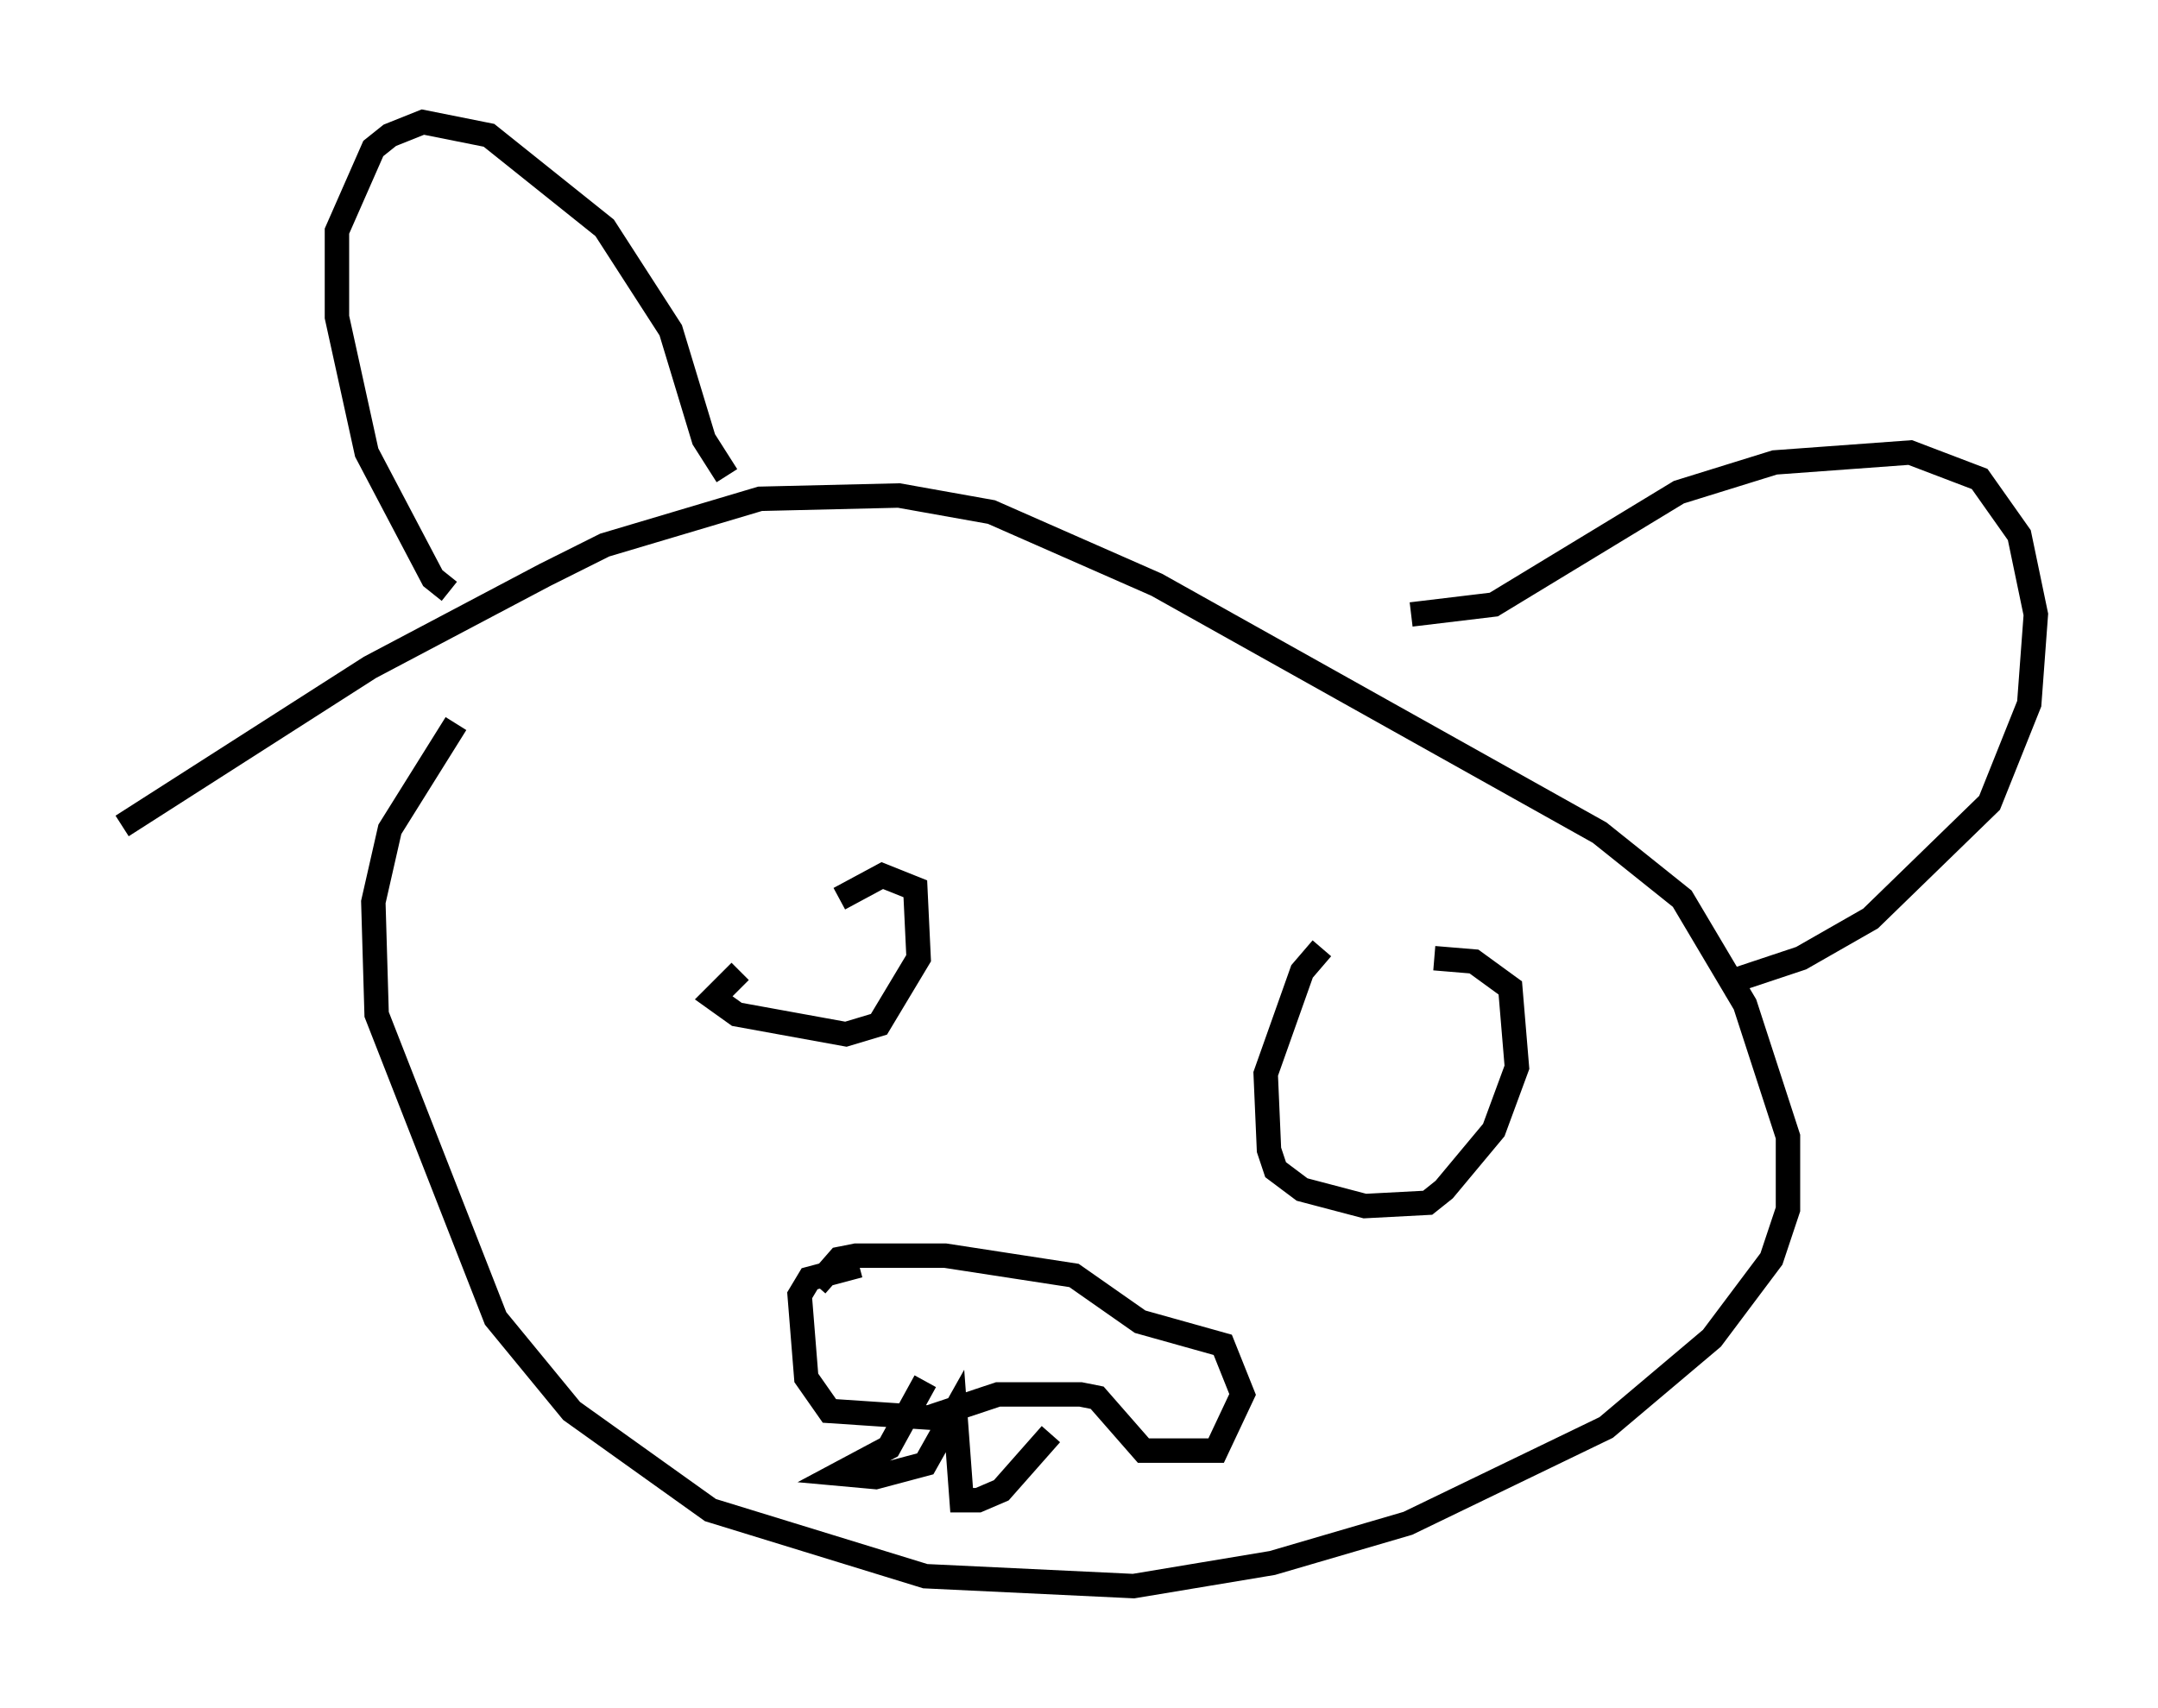 <?xml version="1.0" encoding="utf-8" ?>
<svg baseProfile="full" height="69.945" version="1.1" width="88.348" xmlns="http://www.w3.org/2000/svg" xmlns:ev="http://www.w3.org/2001/xml-events" xmlns:xlink="http://www.w3.org/1999/xlink"><defs /><rect fill="white" height="69.945" width="88.348" x="0" y="0" /><path d="M20.697, 27.598 m-2.03, 2.03 l-2.706, 4.33 -0.677, 2.977 l0.135, 4.601 4.871, 12.449 l3.112, 3.789 5.683, 4.059 l8.796, 2.706 8.525, 0.406 l5.683, -0.947 5.548, -1.624 l8.119, -3.924 4.33, -3.654 l2.436, -3.248 0.677, -2.03 l0.0, -2.977 -1.759, -5.413 l-2.571, -4.33 -3.383, -2.706 l-18.132, -10.149 -6.766, -2.977 l-3.789, -0.677 -5.683, 0.135 l-6.36, 1.894 -2.436, 1.218 l-7.172, 3.789 -10.149, 6.495 m13.396, -9.607 l-0.677, -0.541 -2.706, -5.142 l-1.218, -5.548 0.0, -3.518 l1.488, -3.383 0.677, -0.541 l1.353, -0.541 2.706, 0.541 l4.736, 3.789 2.706, 4.195 l1.353, 4.465 0.947, 1.488 m28.011, 5.683 l3.383, -0.406 7.578, -4.601 l3.924, -1.218 5.548, -0.406 l2.842, 1.083 1.624, 2.3 l0.677, 3.248 -0.271, 3.654 l-1.624, 4.059 -4.871, 4.736 l-2.842, 1.624 -3.248, 1.083 m-40.189, -0.541 l-1.083, 1.083 0.947, 0.677 l4.465, 0.812 1.353, -0.406 l1.624, -2.706 -0.135, -2.842 l-1.353, -0.541 -1.759, 0.947 m19.756, 2.03 l-0.812, 0.947 -1.488, 4.195 l0.135, 3.112 0.271, 0.812 l1.083, 0.812 2.571, 0.677 l2.571, -0.135 0.677, -0.541 l2.03, -2.436 0.947, -2.571 l-0.271, -3.248 -1.488, -1.083 l-1.624, -0.135 m-23.545, 12.584 l-2.03, 0.541 -0.406, 0.677 l0.271, 3.383 0.947, 1.353 l4.059, 0.271 2.842, -0.947 l3.383, 0.0 0.677, 0.135 l1.894, 2.165 2.977, 0.0 l1.083, -2.3 -0.812, -2.03 l-3.383, -0.947 -2.706, -1.894 l-5.277, -0.812 -3.654, 0.0 l-0.677, 0.135 -0.947, 1.083 m4.465, 3.924 l-1.488, 2.706 -2.03, 1.083 l1.488, 0.135 2.03, -0.541 l1.218, -2.165 0.271, 3.654 l0.677, 0.0 0.947, -0.406 l2.03, -2.3 " fill="none" stroke="black" stroke-width="1" /></svg>